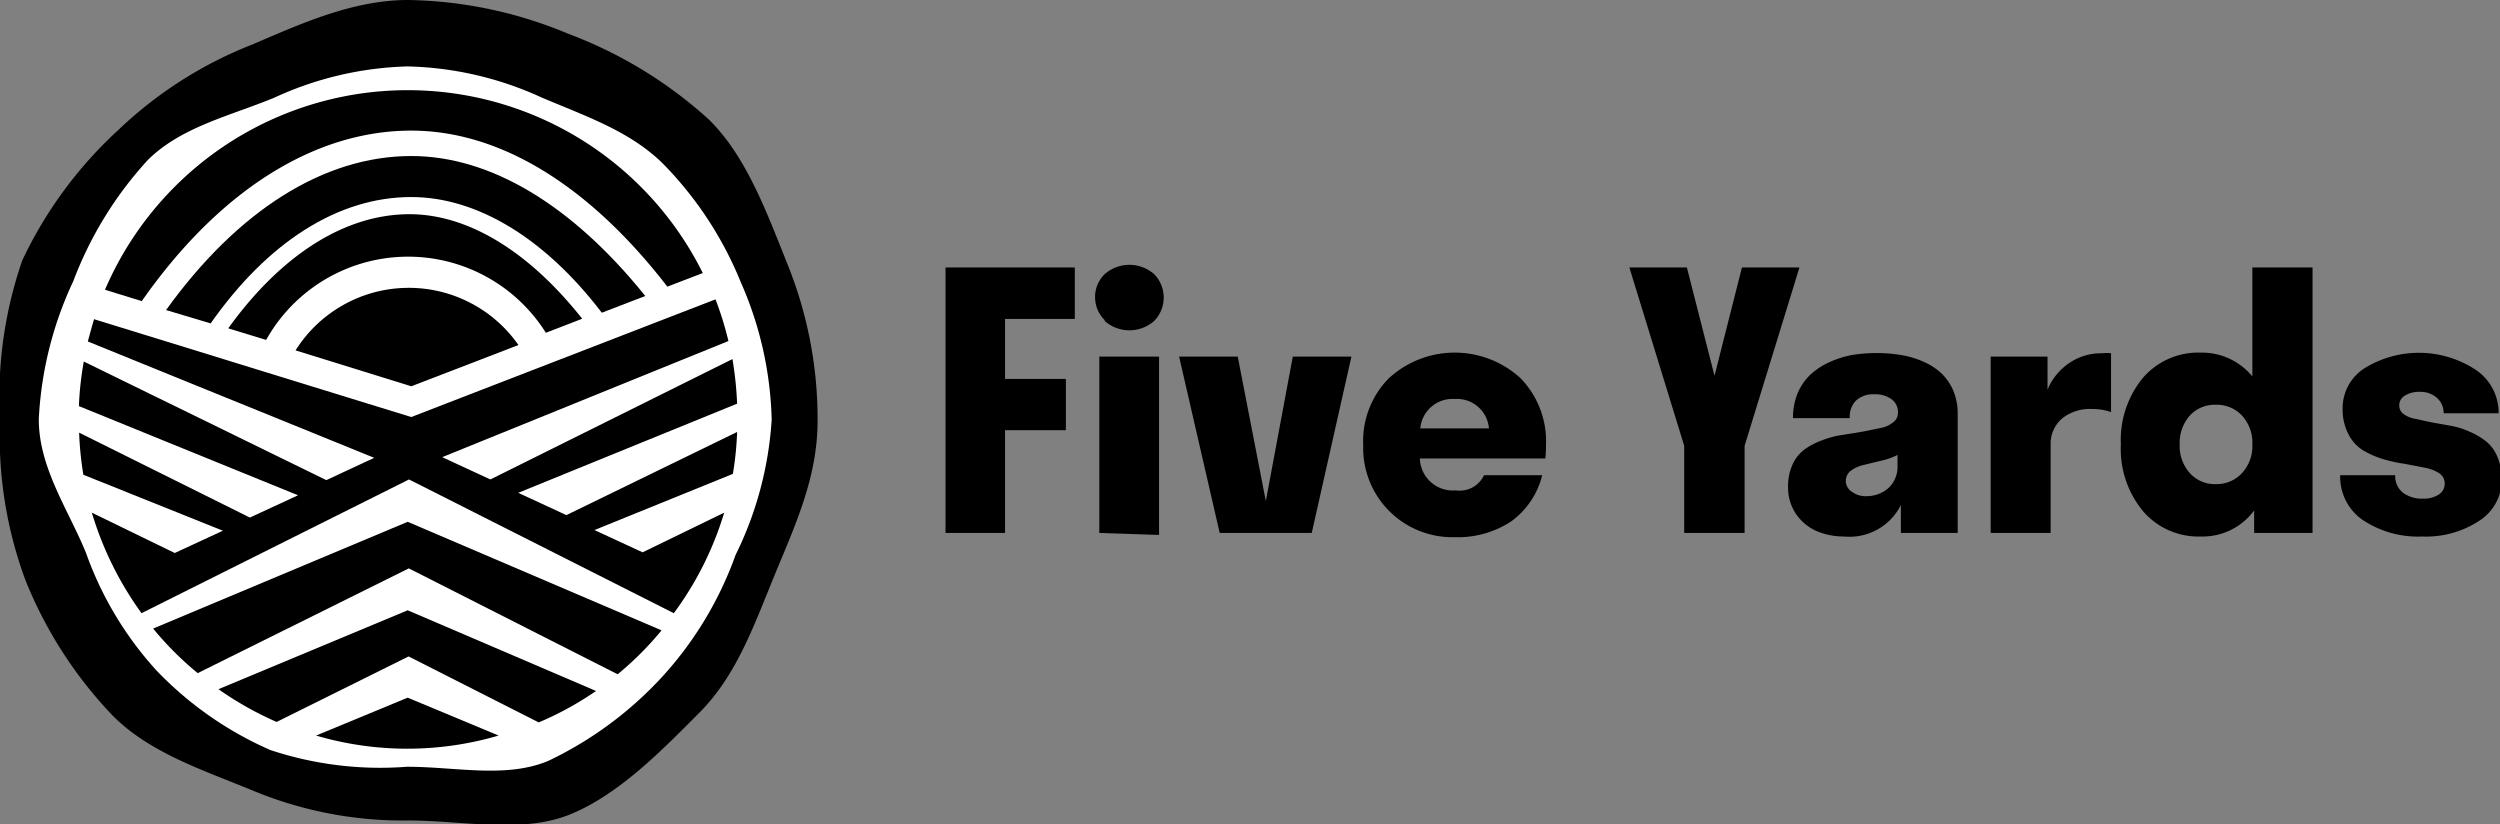 <svg xmlns="http://www.w3.org/2000/svg" viewBox="0 0 112.16 36.97"><rect x="0" y="0" width="112.16" height="36.97" fill="#808080" stroke="none"/><g id="fc91433b-43c0-4219-a118-38abe5aa1d37" data-name="Layer 2"><g id="ecc54f49-f2ef-432e-8ef0-a6a1756c9b10" data-name="Layer 1"><path d="M42.42,12h5.8v2.31H45.09V17h2.73V19.3H45.09v4.61H42.42Z"/><path d="M49.56,14.36a1.44,1.44,0,0,1-.43-1,1.42,1.42,0,0,1,.43-1.06,1.68,1.68,0,0,1,2.22,0,1.5,1.5,0,0,1,0,2.1,1.68,1.68,0,0,1-2.22,0Zm-.24,9.55V16H52v8Z"/><path d="M58.85,23.91H54.72L52.9,16h2.63l1.26,6.48L58,16h2.63Z"/><path d="M69.33,20.57H63.7A1.48,1.48,0,0,0,65.31,22a1.21,1.21,0,0,0,1.27-.68h2.61a3.64,3.64,0,0,1-1.39,2.07,4.35,4.35,0,0,1-2.54.71,4,4,0,0,1-4.1-4.13,4,4,0,0,1,1.15-3,4.37,4.37,0,0,1,5.91,0,4.07,4.07,0,0,1,1.14,3A5.53,5.53,0,0,1,69.33,20.57Zm-5.61-1.35H66.8a1.44,1.44,0,0,0-1.54-1.32A1.45,1.45,0,0,0,63.72,19.22Z"/><path d="M78.27,23.91H75.56V20L73.1,12h2.58l1.24,4.86L78.15,12h2.58l-2.46,8Z"/><path d="M85.28,22.66a2.58,2.58,0,0,1-2.55,1.41,3.17,3.17,0,0,1-1.2-.23,2.22,2.22,0,0,1-.94-.76,2.11,2.11,0,0,1-.37-1.26,2.34,2.34,0,0,1,.21-1,1.73,1.73,0,0,1,.56-.68,3.44,3.44,0,0,1,.79-.4,4,4,0,0,1,.9-.23l.91-.15.78-.16a1.21,1.21,0,0,0,.56-.25.52.52,0,0,0,.22-.44.7.7,0,0,0-.29-.6,1.22,1.22,0,0,0-.76-.22,1.13,1.13,0,0,0-.83.28,1,1,0,0,0-.28.79H80.44a2.9,2.9,0,0,1,.21-1.12,2.46,2.46,0,0,1,.57-.83,3.22,3.22,0,0,1,.85-.56,4.56,4.56,0,0,1,1-.32,6.69,6.69,0,0,1,1.12-.09,6.57,6.57,0,0,1,1.11.09,4.06,4.06,0,0,1,1,.3,2.83,2.83,0,0,1,.8.52,2.35,2.35,0,0,1,.53.77,2.66,2.66,0,0,1,.2,1v5.39H85.28Zm-2.17-.58a1,1,0,0,0,.62.18,1.48,1.48,0,0,0,1-.37,1.3,1.3,0,0,0,.4-1v-.48a3,3,0,0,1-.74.26l-.78.19a1.5,1.5,0,0,0-.56.25.57.57,0,0,0-.24.48A.59.59,0,0,0,83.11,22.08Z"/><path d="M92,23.91H89.31V16h2.55v1.48a2.7,2.7,0,0,1,1-1.21,2.52,2.52,0,0,1,1.45-.42,1.65,1.65,0,0,1,.4,0v2.64a2.45,2.45,0,0,0-.83-.14,2,2,0,0,0-1.36.42A1.48,1.48,0,0,0,92,19.94Z"/><path d="M101.13,22.9a2.87,2.87,0,0,1-2.39,1.17,3.28,3.28,0,0,1-2.59-1.13,4.38,4.38,0,0,1-1-3,4.39,4.39,0,0,1,1-3,3.28,3.28,0,0,1,2.59-1.12,2.92,2.92,0,0,1,2.31,1.07V12h2.7V23.91h-2.62Zm-2.89-4.25a1.84,1.84,0,0,0-.45,1.29,1.82,1.82,0,0,0,.45,1.28,1.51,1.51,0,0,0,1.17.5,1.55,1.55,0,0,0,1.18-.5,1.78,1.78,0,0,0,.46-1.28,1.8,1.8,0,0,0-.46-1.29,1.54,1.54,0,0,0-1.18-.49A1.5,1.5,0,0,0,98.24,18.65Z"/><path d="M111.19,23.39a4.34,4.34,0,0,1-2.52.68,4.47,4.47,0,0,1-2.68-.75,2.35,2.35,0,0,1-1-2h2.47a.94.94,0,0,0,.34.78,1.41,1.41,0,0,0,.89.27,1.24,1.24,0,0,0,.72-.18.58.58,0,0,0,.27-.51.55.55,0,0,0-.25-.45,1.82,1.82,0,0,0-.66-.25l-.88-.17a6.48,6.48,0,0,1-1-.22,4.12,4.12,0,0,1-.88-.39,1.82,1.82,0,0,1-.65-.72,2.41,2.41,0,0,1-.26-1.15,2.12,2.12,0,0,1,1-1.82,4.64,4.64,0,0,1,5,.1,2.33,2.33,0,0,1,1,1.93h-2.47a.89.89,0,0,0-.3-.69,1.1,1.1,0,0,0-.76-.27,1.22,1.22,0,0,0-.68.17.5.5,0,0,0-.25.45.47.47,0,0,0,.2.38,1.24,1.24,0,0,0,.52.21l.74.16.84.15a3.55,3.55,0,0,1,.84.26,3.13,3.13,0,0,1,.74.43,1.72,1.72,0,0,1,.52.7,2.57,2.57,0,0,1,.2,1A2.19,2.19,0,0,1,111.19,23.39Z"/><path d="M0,18.83A18.62,18.62,0,0,0,1.13,26a19,19,0,0,0,3.94,6.12c1.69,1.69,4.11,2.45,6.35,3.38a17.54,17.54,0,0,0,6.89,1.31c2.49,0,5.14.61,7.31-.29s4.08-2.86,5.77-4.56,2.47-4,3.4-6.25,1.89-4.34,1.89-6.83a18.51,18.51,0,0,0-1.34-7C34.4,9.53,33.48,7,31.79,5.35a19.62,19.62,0,0,0-6.31-3.84A19.28,19.28,0,0,0,18.31,0c-2.49,0-4.82,1.07-7,2a18.43,18.43,0,0,0-6,3.83A18.85,18.85,0,0,0,1,11.68,18.72,18.72,0,0,0,0,18.83Z"/><path d="M34.62,18.83a16.18,16.18,0,0,0-1.39-6.18,16.34,16.34,0,0,0-3.46-5.28c-1.49-1.49-3.51-2.16-5.48-3a15.2,15.2,0,0,0-6-1.39,15.17,15.17,0,0,0-6,1.41c-2,.82-4.17,1.31-5.66,2.79a16.8,16.8,0,0,0-3.34,5.43,16.43,16.43,0,0,0-1.55,6.2c0,2.18,1.33,4.06,2.12,6a15.54,15.54,0,0,0,3.16,5.27,15.87,15.87,0,0,0,5.11,3.57,15.66,15.66,0,0,0,6.13.75c2.19,0,4.43.53,6.33-.26a16.68,16.68,0,0,0,5.15-3.81A16.17,16.17,0,0,0,33,24.9,15.93,15.93,0,0,0,34.62,18.83Z" style="fill:#fff"/><path d="M16.79,20.54l-2.15,1L3.76,16.22a14.13,14.13,0,0,0-.22,2l9.83,4-2.16,1L3.55,19.41a14.75,14.75,0,0,0,.19,1.89L10,23.81l-2.16,1L4.12,23a15,15,0,0,0,2.23,4.51l12-6,11.88,6A14.67,14.67,0,0,0,32.49,23l-3.66,1.78-2.16-1,6.21-2.52a14.42,14.42,0,0,0,.19-1.88l-7.66,3.73-2.16-1,9.82-4a15.83,15.83,0,0,0-.21-2L22,21.51l-2.16-1,12.84-5.21a14.49,14.49,0,0,0-.58-1.87L18.45,18.71,4.22,14.32c-.1.33-.19.67-.28,1Z"/><path d="M18.45,17.33l4.81-1.85a6,6,0,0,0-10,.24Z"/><path d="M24.17,32.41A14.35,14.35,0,0,0,26.74,31l-8.45-3.62L9.8,30.92a15.2,15.2,0,0,0,2.61,1.47l5.92-2.94Z"/><path d="M29.68,28.28,18.29,23.41,6.87,28.2a14.47,14.47,0,0,0,2,2l9.47-4.7,9.37,4.75A14.18,14.18,0,0,0,29.68,28.28Z"/><path d="M18.29,31.3,14.18,33a14.51,14.51,0,0,0,8.19,0Z"/><path d="M18.45,5.86c4,0,8,2.48,11.49,7l1.59-.61A14.78,14.78,0,0,0,4.71,13l1.65.51C9.81,8.58,14.08,5.86,18.45,5.86Z"/><path d="M18.45,7c-3.92,0-7.79,2.45-11,6.91l2,.6c2.56-3.65,5.72-5.67,9-5.67,2.95,0,6,1.85,8.55,5.19l1.95-.75C25.66,9.19,22,7,18.45,7Z"/><path d="M18.37,9.61c-2.9,0-5.76,1.83-8.13,5.12l1.7.52a7.3,7.3,0,0,1,12.55-.32l1.63-.63C23.73,11.28,21,9.61,18.37,9.61Z"/></g></g></svg>